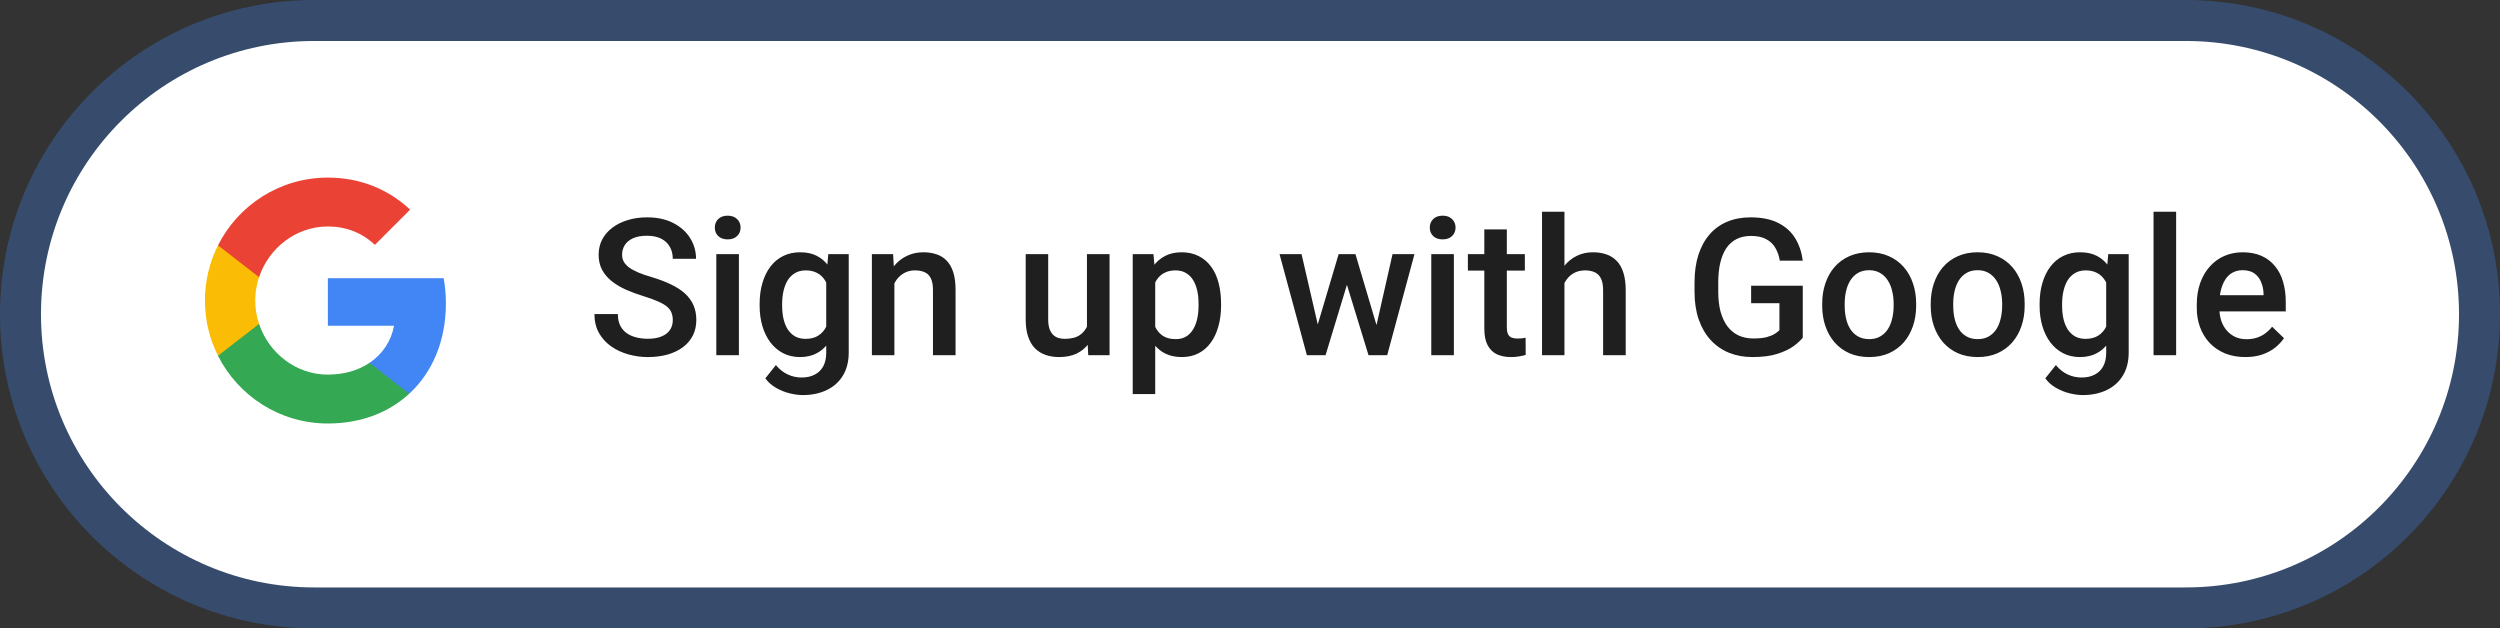 <svg width="183" height="46" viewBox="0 0 183 46" fill="none" xmlns="http://www.w3.org/2000/svg">
<rect x="0" y="0" width="183" height="46" fill="#333333" stroke="none"/>
<path d="M0 23C0 10.297 10.297 0 23 0H160C172.703 0 183 10.297 183 23V23C183 35.703 172.703 46 160 46H23C10.297 46 0 35.703 0 23V23Z" fill="#4285F4" fill-opacity="0.3"/>
<path d="M3 23C3 11.954 11.954 3 23 3H160C171.046 3 180 11.954 180 23V23C180 34.046 171.046 43 160 43H23C11.954 43 3 34.046 3 23V23Z" fill="white"/>
<path fill-rule="evenodd" clip-rule="evenodd" d="M32.64 22.204C32.64 21.566 32.583 20.953 32.476 20.364H24V23.845H28.844C28.635 24.97 28.001 25.923 27.048 26.561V28.82H29.956C31.658 27.253 32.64 24.945 32.64 22.204Z" fill="#4285F4"/>
<path fill-rule="evenodd" clip-rule="evenodd" d="M24 31C26.43 31 28.467 30.194 29.956 28.82L27.048 26.561C26.242 27.101 25.211 27.421 24 27.421C21.656 27.421 19.672 25.837 18.964 23.71H15.957V26.042C17.438 28.983 20.482 31 24 31Z" fill="#34A853"/>
<path fill-rule="evenodd" clip-rule="evenodd" d="M18.964 23.71C18.784 23.17 18.682 22.593 18.682 22C18.682 21.407 18.784 20.83 18.964 20.29V17.958H15.957C15.348 19.173 15 20.548 15 22C15 23.452 15.348 24.827 15.957 26.042L18.964 23.71Z" fill="#FBBC05"/>
<path fill-rule="evenodd" clip-rule="evenodd" d="M24 16.579C25.321 16.579 26.508 17.034 27.441 17.925L30.022 15.344C28.463 13.892 26.426 13 24 13C20.482 13 17.438 15.017 15.957 17.958L18.964 20.29C19.672 18.163 21.656 16.579 24 16.579Z" fill="#EA4335"/>
<path d="M49.248 23.436C49.248 23.231 49.216 23.049 49.152 22.89C49.093 22.73 48.986 22.584 48.831 22.452C48.676 22.32 48.457 22.192 48.175 22.069C47.897 21.942 47.541 21.812 47.108 21.68C46.634 21.534 46.197 21.372 45.796 21.194C45.399 21.012 45.053 20.802 44.757 20.565C44.461 20.324 44.23 20.048 44.066 19.738C43.902 19.424 43.82 19.061 43.82 18.651C43.82 18.246 43.905 17.877 44.073 17.544C44.246 17.211 44.49 16.924 44.805 16.683C45.124 16.436 45.5 16.247 45.933 16.115C46.366 15.979 46.844 15.91 47.368 15.91C48.106 15.91 48.742 16.047 49.275 16.32C49.813 16.594 50.226 16.961 50.513 17.421C50.804 17.881 50.95 18.389 50.95 18.945H49.248C49.248 18.617 49.177 18.328 49.036 18.077C48.899 17.822 48.69 17.621 48.407 17.476C48.129 17.33 47.776 17.257 47.348 17.257C46.942 17.257 46.605 17.318 46.336 17.441C46.067 17.564 45.867 17.731 45.734 17.94C45.602 18.15 45.536 18.387 45.536 18.651C45.536 18.838 45.579 19.009 45.666 19.164C45.753 19.314 45.885 19.456 46.062 19.588C46.24 19.715 46.464 19.836 46.732 19.95C47.001 20.064 47.318 20.174 47.683 20.278C48.234 20.442 48.715 20.625 49.125 20.825C49.535 21.021 49.877 21.244 50.15 21.495C50.424 21.746 50.629 22.031 50.766 22.35C50.902 22.664 50.971 23.022 50.971 23.423C50.971 23.842 50.886 24.22 50.718 24.558C50.549 24.89 50.308 25.175 49.993 25.412C49.683 25.645 49.31 25.825 48.872 25.952C48.439 26.075 47.956 26.137 47.423 26.137C46.944 26.137 46.473 26.073 46.008 25.945C45.547 25.818 45.128 25.624 44.75 25.364C44.372 25.1 44.071 24.772 43.848 24.38C43.624 23.983 43.513 23.521 43.513 22.992H45.228C45.228 23.316 45.283 23.591 45.393 23.819C45.507 24.047 45.664 24.234 45.864 24.38C46.065 24.521 46.297 24.626 46.562 24.694C46.83 24.763 47.117 24.797 47.423 24.797C47.824 24.797 48.159 24.74 48.428 24.626C48.701 24.512 48.906 24.352 49.043 24.148C49.18 23.942 49.248 23.705 49.248 23.436ZM54.088 18.604V26H52.434V18.604H54.088ZM52.324 16.662C52.324 16.412 52.406 16.204 52.57 16.04C52.739 15.871 52.971 15.787 53.268 15.787C53.559 15.787 53.789 15.871 53.958 16.04C54.127 16.204 54.211 16.412 54.211 16.662C54.211 16.908 54.127 17.113 53.958 17.277C53.789 17.441 53.559 17.523 53.268 17.523C52.971 17.523 52.739 17.441 52.57 17.277C52.406 17.113 52.324 16.908 52.324 16.662ZM60.63 18.604H62.127V25.795C62.127 26.46 61.986 27.025 61.703 27.49C61.421 27.955 61.026 28.308 60.52 28.55C60.015 28.796 59.429 28.919 58.764 28.919C58.481 28.919 58.167 28.878 57.82 28.796C57.478 28.714 57.146 28.582 56.822 28.399C56.503 28.222 56.237 27.987 56.023 27.695L56.795 26.725C57.059 27.039 57.351 27.269 57.67 27.415C57.989 27.561 58.324 27.634 58.675 27.634C59.053 27.634 59.374 27.563 59.639 27.422C59.908 27.285 60.115 27.082 60.261 26.814C60.407 26.545 60.48 26.216 60.48 25.829V20.278L60.63 18.604ZM55.605 22.384V22.24C55.605 21.68 55.674 21.169 55.81 20.709C55.947 20.244 56.143 19.845 56.398 19.513C56.654 19.175 56.964 18.918 57.328 18.74C57.693 18.558 58.105 18.467 58.565 18.467C59.044 18.467 59.452 18.553 59.789 18.727C60.131 18.9 60.416 19.148 60.644 19.472C60.871 19.791 61.049 20.174 61.177 20.62C61.309 21.062 61.407 21.554 61.471 22.097V22.555C61.411 23.083 61.311 23.566 61.17 24.004C61.029 24.441 60.842 24.82 60.609 25.139C60.377 25.458 60.09 25.704 59.748 25.877C59.411 26.05 59.012 26.137 58.552 26.137C58.101 26.137 57.693 26.043 57.328 25.856C56.968 25.67 56.658 25.408 56.398 25.07C56.143 24.733 55.947 24.337 55.81 23.881C55.674 23.421 55.605 22.922 55.605 22.384ZM57.253 22.24V22.384C57.253 22.721 57.285 23.035 57.349 23.327C57.417 23.619 57.52 23.876 57.656 24.1C57.797 24.318 57.975 24.491 58.19 24.619C58.408 24.742 58.666 24.804 58.962 24.804C59.349 24.804 59.666 24.722 59.912 24.558C60.163 24.394 60.354 24.172 60.486 23.895C60.623 23.612 60.719 23.297 60.773 22.951V21.714C60.746 21.445 60.689 21.194 60.602 20.962C60.52 20.73 60.409 20.527 60.268 20.354C60.126 20.176 59.949 20.039 59.734 19.943C59.52 19.843 59.267 19.793 58.976 19.793C58.679 19.793 58.422 19.857 58.203 19.984C57.984 20.112 57.804 20.287 57.663 20.511C57.526 20.734 57.424 20.994 57.355 21.29C57.287 21.586 57.253 21.903 57.253 22.24ZM65.47 20.183V26H63.822V18.604H65.374L65.47 20.183ZM65.176 22.028L64.643 22.021C64.647 21.497 64.72 21.017 64.861 20.579C65.007 20.142 65.208 19.766 65.463 19.451C65.723 19.137 66.033 18.895 66.393 18.727C66.753 18.553 67.154 18.467 67.596 18.467C67.951 18.467 68.272 18.517 68.56 18.617C68.851 18.713 69.1 18.87 69.305 19.089C69.514 19.308 69.674 19.592 69.783 19.943C69.893 20.29 69.947 20.716 69.947 21.222V26H68.293V21.215C68.293 20.859 68.241 20.579 68.136 20.374C68.035 20.164 67.887 20.016 67.691 19.93C67.5 19.838 67.261 19.793 66.974 19.793C66.691 19.793 66.438 19.852 66.215 19.971C65.992 20.089 65.802 20.251 65.647 20.456C65.497 20.661 65.381 20.898 65.299 21.167C65.217 21.436 65.176 21.723 65.176 22.028ZM79.565 24.257V18.604H81.22V26H79.661L79.565 24.257ZM79.798 22.719L80.352 22.705C80.352 23.202 80.297 23.66 80.188 24.079C80.078 24.494 79.909 24.856 79.682 25.166C79.454 25.471 79.162 25.711 78.807 25.884C78.451 26.052 78.025 26.137 77.528 26.137C77.168 26.137 76.838 26.084 76.537 25.98C76.236 25.875 75.977 25.713 75.758 25.494C75.544 25.275 75.377 24.991 75.259 24.64C75.14 24.289 75.081 23.869 75.081 23.382V18.604H76.728V23.395C76.728 23.664 76.76 23.89 76.824 24.072C76.888 24.25 76.975 24.394 77.084 24.503C77.193 24.612 77.321 24.69 77.467 24.735C77.613 24.781 77.768 24.804 77.932 24.804C78.401 24.804 78.77 24.713 79.039 24.53C79.312 24.343 79.506 24.093 79.62 23.778C79.739 23.464 79.798 23.111 79.798 22.719ZM84.562 20.025V28.844H82.915V18.604H84.433L84.562 20.025ZM89.382 22.233V22.377C89.382 22.915 89.318 23.414 89.19 23.874C89.067 24.33 88.883 24.729 88.637 25.07C88.395 25.408 88.097 25.67 87.741 25.856C87.386 26.043 86.976 26.137 86.511 26.137C86.05 26.137 85.647 26.052 85.301 25.884C84.959 25.711 84.67 25.467 84.433 25.152C84.196 24.838 84.004 24.469 83.858 24.045C83.717 23.616 83.617 23.147 83.558 22.637V22.083C83.617 21.541 83.717 21.049 83.858 20.606C84.004 20.164 84.196 19.784 84.433 19.465C84.67 19.146 84.959 18.9 85.301 18.727C85.643 18.553 86.041 18.467 86.497 18.467C86.962 18.467 87.374 18.558 87.734 18.74C88.094 18.918 88.397 19.173 88.644 19.506C88.89 19.834 89.074 20.23 89.197 20.695C89.32 21.156 89.382 21.668 89.382 22.233ZM87.734 22.377V22.233C87.734 21.892 87.703 21.575 87.639 21.283C87.575 20.987 87.475 20.727 87.338 20.504C87.201 20.281 87.026 20.107 86.811 19.984C86.602 19.857 86.349 19.793 86.053 19.793C85.761 19.793 85.51 19.843 85.301 19.943C85.091 20.039 84.916 20.174 84.774 20.347C84.633 20.52 84.524 20.723 84.446 20.955C84.369 21.183 84.314 21.431 84.282 21.7V23.026C84.337 23.355 84.43 23.655 84.562 23.929C84.695 24.202 84.882 24.421 85.123 24.585C85.369 24.744 85.684 24.824 86.066 24.824C86.363 24.824 86.616 24.76 86.825 24.633C87.035 24.505 87.206 24.33 87.338 24.106C87.475 23.879 87.575 23.616 87.639 23.32C87.703 23.024 87.734 22.71 87.734 22.377ZM96.279 24.359L97.988 18.604H99.041L98.754 20.326L97.031 26H96.088L96.279 24.359ZM95.274 18.604L96.607 24.387L96.717 26H95.664L93.661 18.604H95.274ZM100.641 24.318L101.933 18.604H103.539L101.543 26H100.49L100.641 24.318ZM99.219 18.604L100.907 24.291L101.119 26H100.176L98.433 20.319L98.145 18.604H99.219ZM106.424 18.604V26H104.77V18.604H106.424ZM104.66 16.662C104.66 16.412 104.742 16.204 104.906 16.04C105.075 15.871 105.307 15.787 105.604 15.787C105.895 15.787 106.125 15.871 106.294 16.04C106.463 16.204 106.547 16.412 106.547 16.662C106.547 16.908 106.463 17.113 106.294 17.277C106.125 17.441 105.895 17.523 105.604 17.523C105.307 17.523 105.075 17.441 104.906 17.277C104.742 17.113 104.66 16.908 104.66 16.662ZM111.619 18.604V19.807H107.449V18.604H111.619ZM108.652 16.792H110.3V23.956C110.3 24.184 110.332 24.359 110.396 24.482C110.464 24.601 110.557 24.681 110.676 24.722C110.794 24.763 110.933 24.783 111.093 24.783C111.207 24.783 111.316 24.776 111.421 24.763C111.526 24.749 111.61 24.735 111.674 24.722L111.681 25.98C111.544 26.02 111.384 26.057 111.202 26.089C111.024 26.121 110.819 26.137 110.587 26.137C110.209 26.137 109.874 26.071 109.582 25.939C109.29 25.802 109.062 25.581 108.898 25.275C108.734 24.97 108.652 24.564 108.652 24.059V16.792ZM114.518 15.5V26H112.877V15.5H114.518ZM114.23 22.028L113.697 22.021C113.702 21.511 113.772 21.039 113.909 20.606C114.05 20.174 114.246 19.797 114.497 19.479C114.752 19.155 115.058 18.907 115.413 18.733C115.769 18.556 116.163 18.467 116.596 18.467C116.96 18.467 117.288 18.517 117.58 18.617C117.876 18.717 118.132 18.879 118.346 19.102C118.56 19.321 118.722 19.608 118.831 19.964C118.945 20.315 119.002 20.743 119.002 21.249V26H117.348V21.235C117.348 20.88 117.295 20.597 117.19 20.388C117.09 20.178 116.942 20.028 116.746 19.936C116.55 19.841 116.311 19.793 116.028 19.793C115.732 19.793 115.47 19.852 115.242 19.971C115.019 20.089 114.832 20.251 114.682 20.456C114.531 20.661 114.417 20.898 114.34 21.167C114.267 21.436 114.23 21.723 114.23 22.028ZM131.963 20.914V24.715C131.822 24.902 131.601 25.107 131.3 25.33C131.004 25.549 130.609 25.738 130.117 25.898C129.625 26.057 129.012 26.137 128.278 26.137C127.654 26.137 127.082 26.032 126.562 25.822C126.043 25.608 125.594 25.296 125.216 24.886C124.842 24.476 124.553 23.977 124.348 23.389C124.143 22.796 124.04 22.122 124.04 21.365V20.675C124.04 19.923 124.133 19.253 124.32 18.665C124.512 18.073 124.785 17.571 125.141 17.161C125.496 16.751 125.924 16.441 126.426 16.231C126.932 16.017 127.504 15.91 128.142 15.91C128.957 15.91 129.632 16.047 130.165 16.32C130.703 16.589 131.118 16.963 131.409 17.441C131.701 17.92 131.885 18.467 131.963 19.082H130.281C130.227 18.736 130.119 18.426 129.96 18.152C129.805 17.879 129.582 17.665 129.29 17.51C129.003 17.35 128.629 17.27 128.169 17.27C127.772 17.27 127.424 17.346 127.123 17.496C126.822 17.646 126.572 17.867 126.371 18.159C126.175 18.451 126.027 18.806 125.927 19.226C125.826 19.645 125.776 20.123 125.776 20.661V21.365C125.776 21.912 125.833 22.398 125.947 22.821C126.066 23.245 126.234 23.603 126.453 23.895C126.676 24.186 126.948 24.407 127.267 24.558C127.586 24.703 127.946 24.776 128.347 24.776C128.739 24.776 129.06 24.744 129.311 24.681C129.561 24.612 129.759 24.533 129.905 24.441C130.056 24.346 130.172 24.255 130.254 24.168V22.192H128.183V20.914H131.963ZM133.385 22.384V22.227C133.385 21.693 133.462 21.199 133.617 20.743C133.772 20.283 133.995 19.884 134.287 19.547C134.583 19.205 134.943 18.941 135.367 18.754C135.796 18.562 136.279 18.467 136.816 18.467C137.359 18.467 137.842 18.562 138.266 18.754C138.694 18.941 139.056 19.205 139.353 19.547C139.649 19.884 139.874 20.283 140.029 20.743C140.184 21.199 140.262 21.693 140.262 22.227V22.384C140.262 22.917 140.184 23.412 140.029 23.867C139.874 24.323 139.649 24.722 139.353 25.064C139.056 25.401 138.696 25.665 138.272 25.856C137.849 26.043 137.368 26.137 136.83 26.137C136.288 26.137 135.802 26.043 135.374 25.856C134.95 25.665 134.59 25.401 134.294 25.064C133.998 24.722 133.772 24.323 133.617 23.867C133.462 23.412 133.385 22.917 133.385 22.384ZM135.032 22.227V22.384C135.032 22.716 135.066 23.031 135.135 23.327C135.203 23.623 135.31 23.883 135.456 24.106C135.602 24.33 135.789 24.505 136.017 24.633C136.244 24.76 136.516 24.824 136.83 24.824C137.135 24.824 137.4 24.76 137.623 24.633C137.851 24.505 138.038 24.33 138.184 24.106C138.329 23.883 138.437 23.623 138.505 23.327C138.578 23.031 138.614 22.716 138.614 22.384V22.227C138.614 21.898 138.578 21.588 138.505 21.297C138.437 21.001 138.327 20.739 138.177 20.511C138.031 20.283 137.844 20.105 137.616 19.977C137.393 19.845 137.126 19.779 136.816 19.779C136.507 19.779 136.238 19.845 136.01 19.977C135.786 20.105 135.602 20.283 135.456 20.511C135.31 20.739 135.203 21.001 135.135 21.297C135.066 21.588 135.032 21.898 135.032 22.227ZM141.328 22.384V22.227C141.328 21.693 141.406 21.199 141.561 20.743C141.715 20.283 141.939 19.884 142.23 19.547C142.527 19.205 142.887 18.941 143.311 18.754C143.739 18.562 144.222 18.467 144.76 18.467C145.302 18.467 145.785 18.562 146.209 18.754C146.637 18.941 147 19.205 147.296 19.547C147.592 19.884 147.818 20.283 147.973 20.743C148.128 21.199 148.205 21.693 148.205 22.227V22.384C148.205 22.917 148.128 23.412 147.973 23.867C147.818 24.323 147.592 24.722 147.296 25.064C147 25.401 146.64 25.665 146.216 25.856C145.792 26.043 145.311 26.137 144.773 26.137C144.231 26.137 143.746 26.043 143.317 25.856C142.894 25.665 142.534 25.401 142.237 25.064C141.941 24.722 141.715 24.323 141.561 23.867C141.406 23.412 141.328 22.917 141.328 22.384ZM142.976 22.227V22.384C142.976 22.716 143.01 23.031 143.078 23.327C143.146 23.623 143.254 23.883 143.399 24.106C143.545 24.33 143.732 24.505 143.96 24.633C144.188 24.76 144.459 24.824 144.773 24.824C145.079 24.824 145.343 24.76 145.566 24.633C145.794 24.505 145.981 24.33 146.127 24.106C146.273 23.883 146.38 23.623 146.448 23.327C146.521 23.031 146.558 22.716 146.558 22.384V22.227C146.558 21.898 146.521 21.588 146.448 21.297C146.38 21.001 146.271 20.739 146.12 20.511C145.974 20.283 145.787 20.105 145.56 19.977C145.336 19.845 145.07 19.779 144.76 19.779C144.45 19.779 144.181 19.845 143.953 19.977C143.73 20.105 143.545 20.283 143.399 20.511C143.254 20.739 143.146 21.001 143.078 21.297C143.01 21.588 142.976 21.898 142.976 22.227ZM154.323 18.604H155.82V25.795C155.82 26.46 155.679 27.025 155.396 27.49C155.114 27.955 154.72 28.308 154.214 28.55C153.708 28.796 153.122 28.919 152.457 28.919C152.174 28.919 151.86 28.878 151.514 28.796C151.172 28.714 150.839 28.582 150.516 28.399C150.197 28.222 149.93 27.987 149.716 27.695L150.488 26.725C150.753 27.039 151.044 27.269 151.363 27.415C151.682 27.561 152.017 27.634 152.368 27.634C152.746 27.634 153.068 27.563 153.332 27.422C153.601 27.285 153.808 27.082 153.954 26.814C154.1 26.545 154.173 26.216 154.173 25.829V20.278L154.323 18.604ZM149.299 22.384V22.24C149.299 21.68 149.367 21.169 149.504 20.709C149.641 20.244 149.837 19.845 150.092 19.513C150.347 19.175 150.657 18.918 151.021 18.74C151.386 18.558 151.799 18.467 152.259 18.467C152.737 18.467 153.145 18.553 153.482 18.727C153.824 18.9 154.109 19.148 154.337 19.472C154.565 19.791 154.743 20.174 154.87 20.62C155.002 21.062 155.1 21.554 155.164 22.097V22.555C155.105 23.083 155.005 23.566 154.863 24.004C154.722 24.441 154.535 24.82 154.303 25.139C154.07 25.458 153.783 25.704 153.441 25.877C153.104 26.05 152.705 26.137 152.245 26.137C151.794 26.137 151.386 26.043 151.021 25.856C150.661 25.67 150.352 25.408 150.092 25.07C149.837 24.733 149.641 24.337 149.504 23.881C149.367 23.421 149.299 22.922 149.299 22.384ZM150.946 22.24V22.384C150.946 22.721 150.978 23.035 151.042 23.327C151.11 23.619 151.213 23.876 151.35 24.1C151.491 24.318 151.669 24.491 151.883 24.619C152.102 24.742 152.359 24.804 152.655 24.804C153.043 24.804 153.359 24.722 153.605 24.558C153.856 24.394 154.048 24.172 154.18 23.895C154.316 23.612 154.412 23.297 154.467 22.951V21.714C154.439 21.445 154.382 21.194 154.296 20.962C154.214 20.73 154.102 20.527 153.961 20.354C153.82 20.176 153.642 20.039 153.428 19.943C153.214 19.843 152.961 19.793 152.669 19.793C152.373 19.793 152.115 19.857 151.896 19.984C151.678 20.112 151.498 20.287 151.356 20.511C151.22 20.734 151.117 20.994 151.049 21.29C150.98 21.586 150.946 21.903 150.946 22.24ZM159.293 15.5V26H157.639V15.5H159.293ZM164.358 26.137C163.812 26.137 163.317 26.048 162.875 25.87C162.438 25.688 162.064 25.435 161.754 25.111C161.449 24.788 161.214 24.407 161.05 23.97C160.886 23.532 160.804 23.061 160.804 22.555V22.281C160.804 21.703 160.888 21.178 161.057 20.709C161.225 20.24 161.46 19.838 161.761 19.506C162.062 19.169 162.417 18.911 162.827 18.733C163.237 18.556 163.682 18.467 164.16 18.467C164.689 18.467 165.151 18.556 165.548 18.733C165.944 18.911 166.272 19.162 166.532 19.485C166.797 19.804 166.993 20.185 167.12 20.627C167.252 21.069 167.318 21.557 167.318 22.09V22.794H161.604V21.611H165.691V21.481C165.682 21.185 165.623 20.907 165.514 20.648C165.409 20.388 165.247 20.178 165.028 20.019C164.81 19.859 164.518 19.779 164.153 19.779C163.88 19.779 163.636 19.838 163.422 19.957C163.212 20.071 163.037 20.237 162.896 20.456C162.754 20.675 162.645 20.939 162.567 21.249C162.494 21.554 162.458 21.898 162.458 22.281V22.555C162.458 22.878 162.501 23.179 162.588 23.457C162.679 23.73 162.811 23.97 162.984 24.175C163.158 24.38 163.367 24.542 163.613 24.66C163.859 24.774 164.14 24.831 164.454 24.831C164.851 24.831 165.204 24.751 165.514 24.592C165.824 24.432 166.092 24.207 166.32 23.915L167.188 24.756C167.029 24.988 166.822 25.212 166.566 25.426C166.311 25.635 165.999 25.806 165.63 25.939C165.265 26.071 164.841 26.137 164.358 26.137Z" fill="#1F1F1F"/>
</svg>
